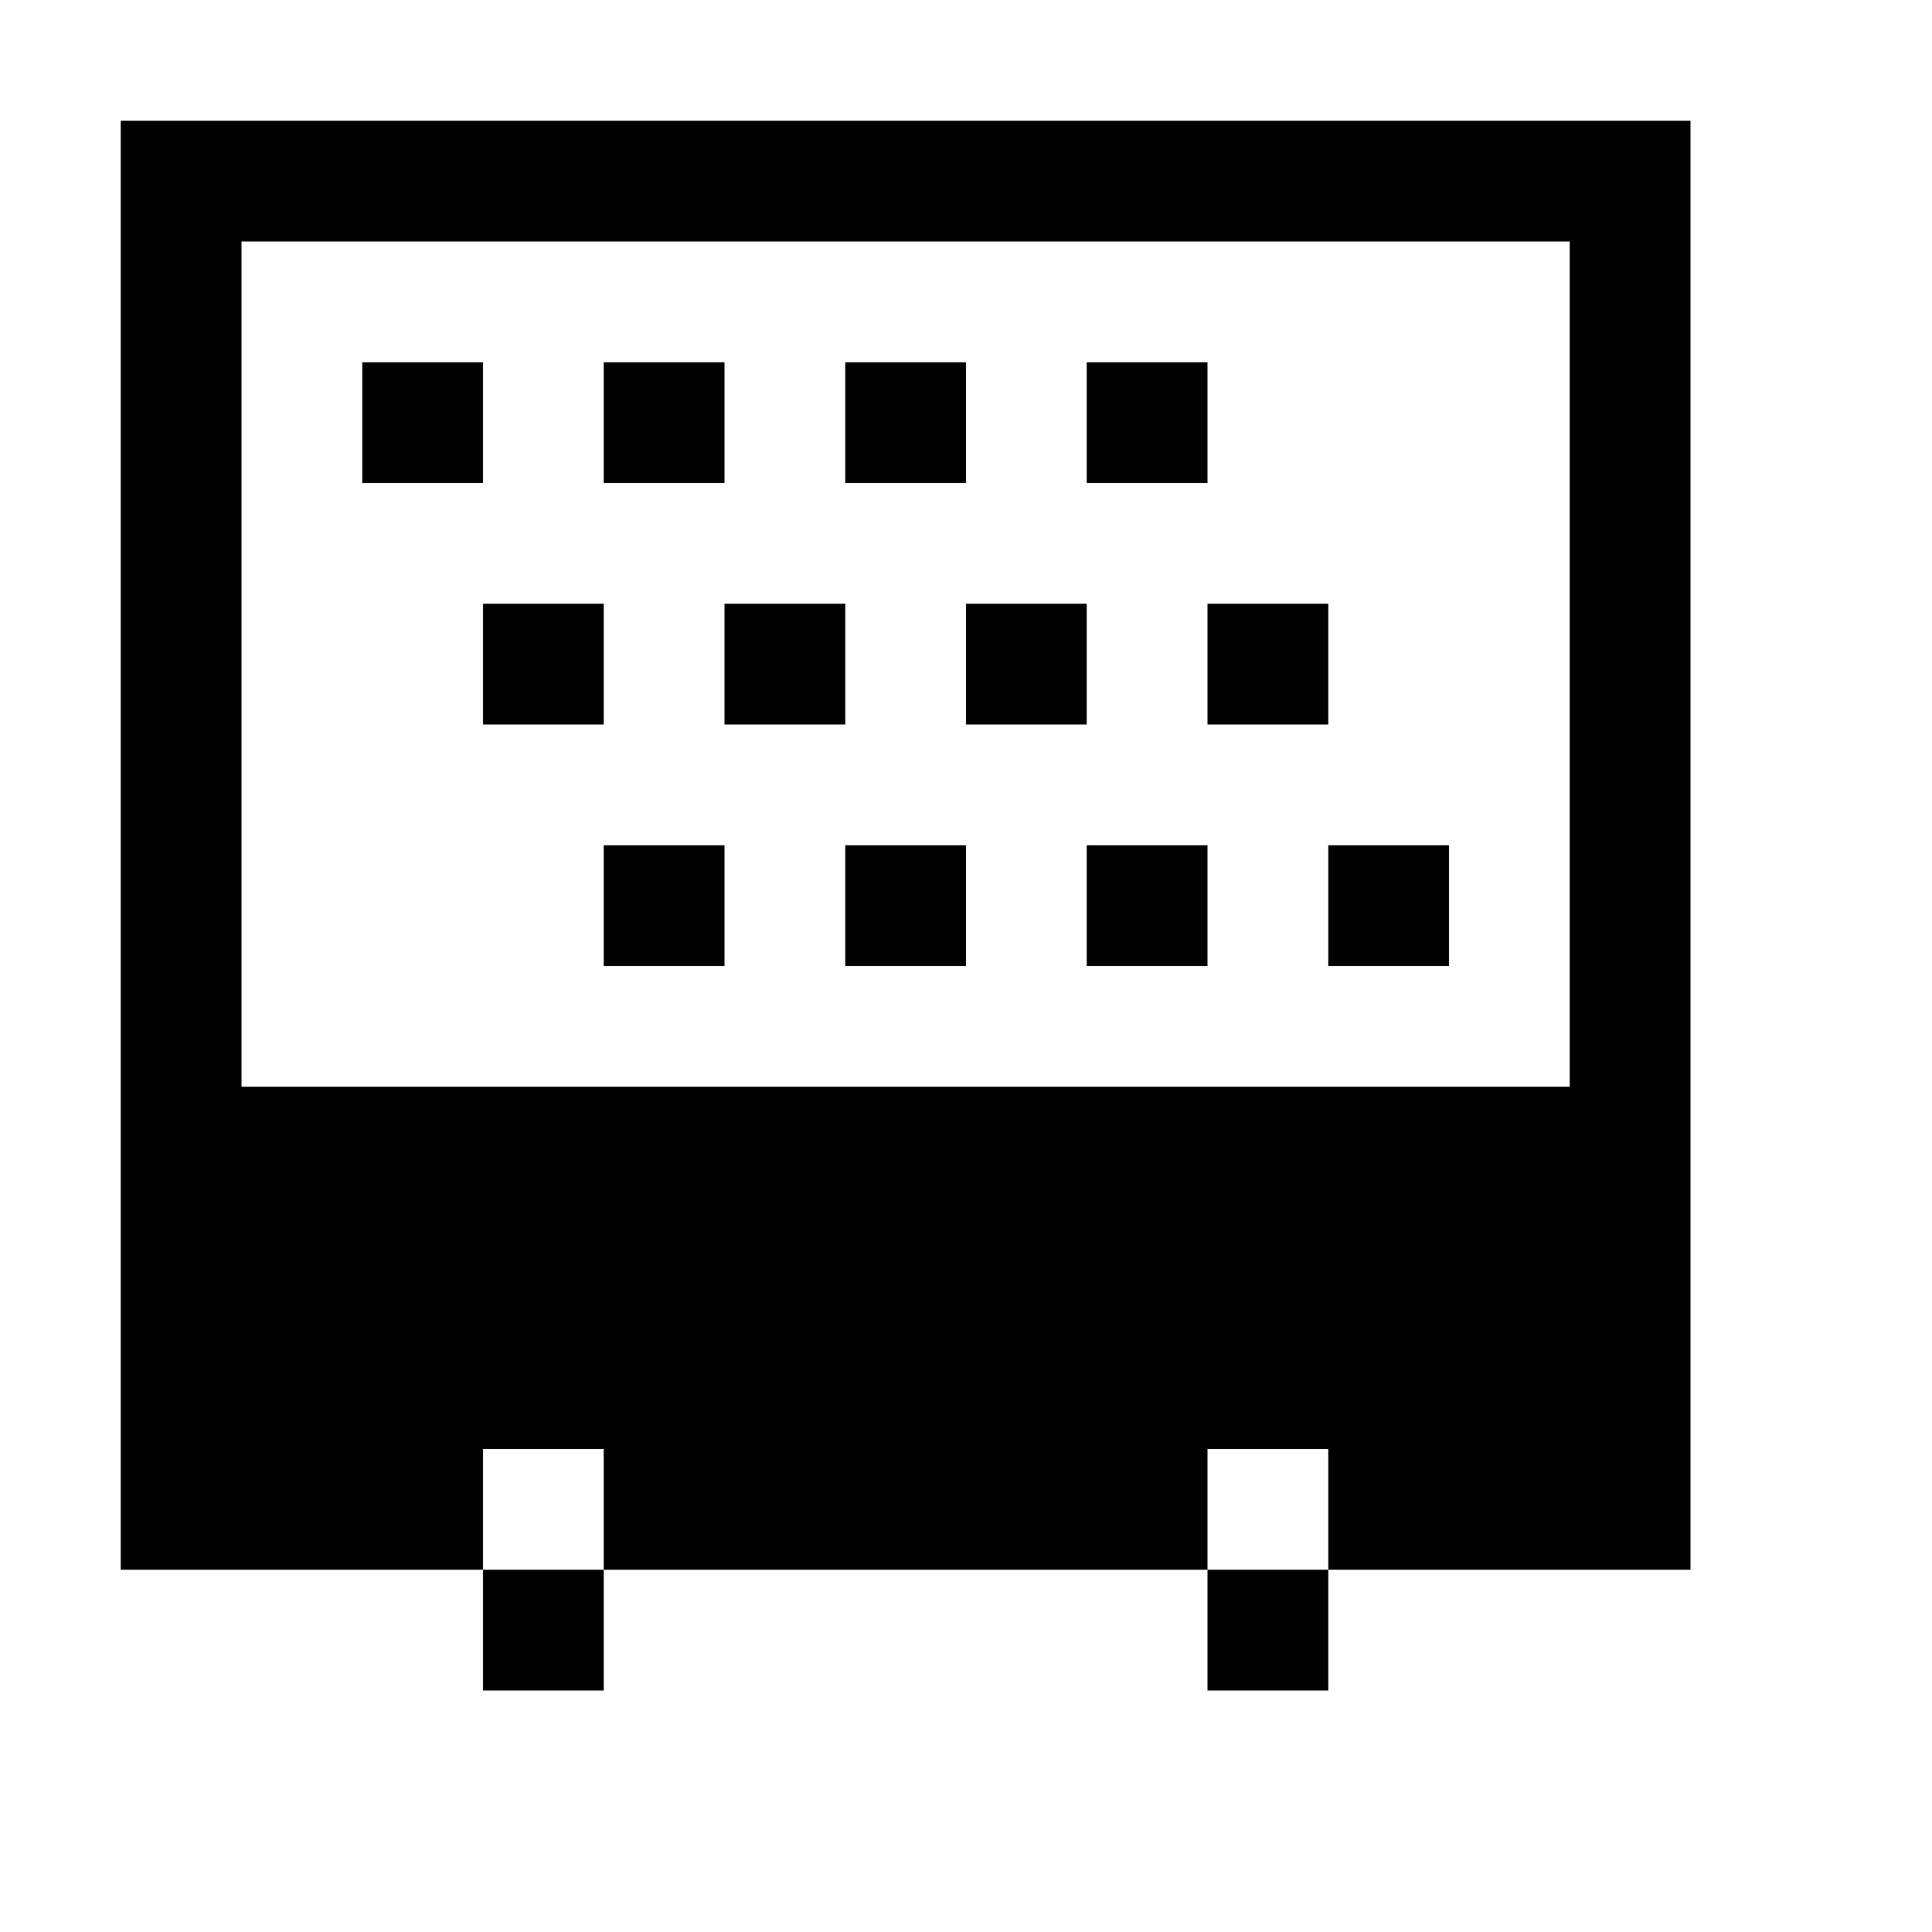 <svg width="64" height="64" viewBox="0 0 1024 1024" xmlns="http://www.w3.org/2000/svg"><path d="M256 896h64v-64h-64v64zm384 0h64v-64h-64v64zm192-64H704v-64h-64v64H320v-64h-64v64H64V64h832v768h-64zm0-704H128v448h704V128zM448 512h64v-64h-64v64zm-128 0h64v-64h-64v64zm256 0h64v-64h-64v64zm128 0h64v-64h-64v64zM256 384h64v-64h-64v64zm128 0h64v-64h-64v64zm128 0h64v-64h-64v64zm128 0h64v-64h-64v64zM192 256h64v-64h-64v64zm128 0h64v-64h-64v64zm128 0h64v-64h-64v64zm128 0h64v-64h-64v64z"/></svg>